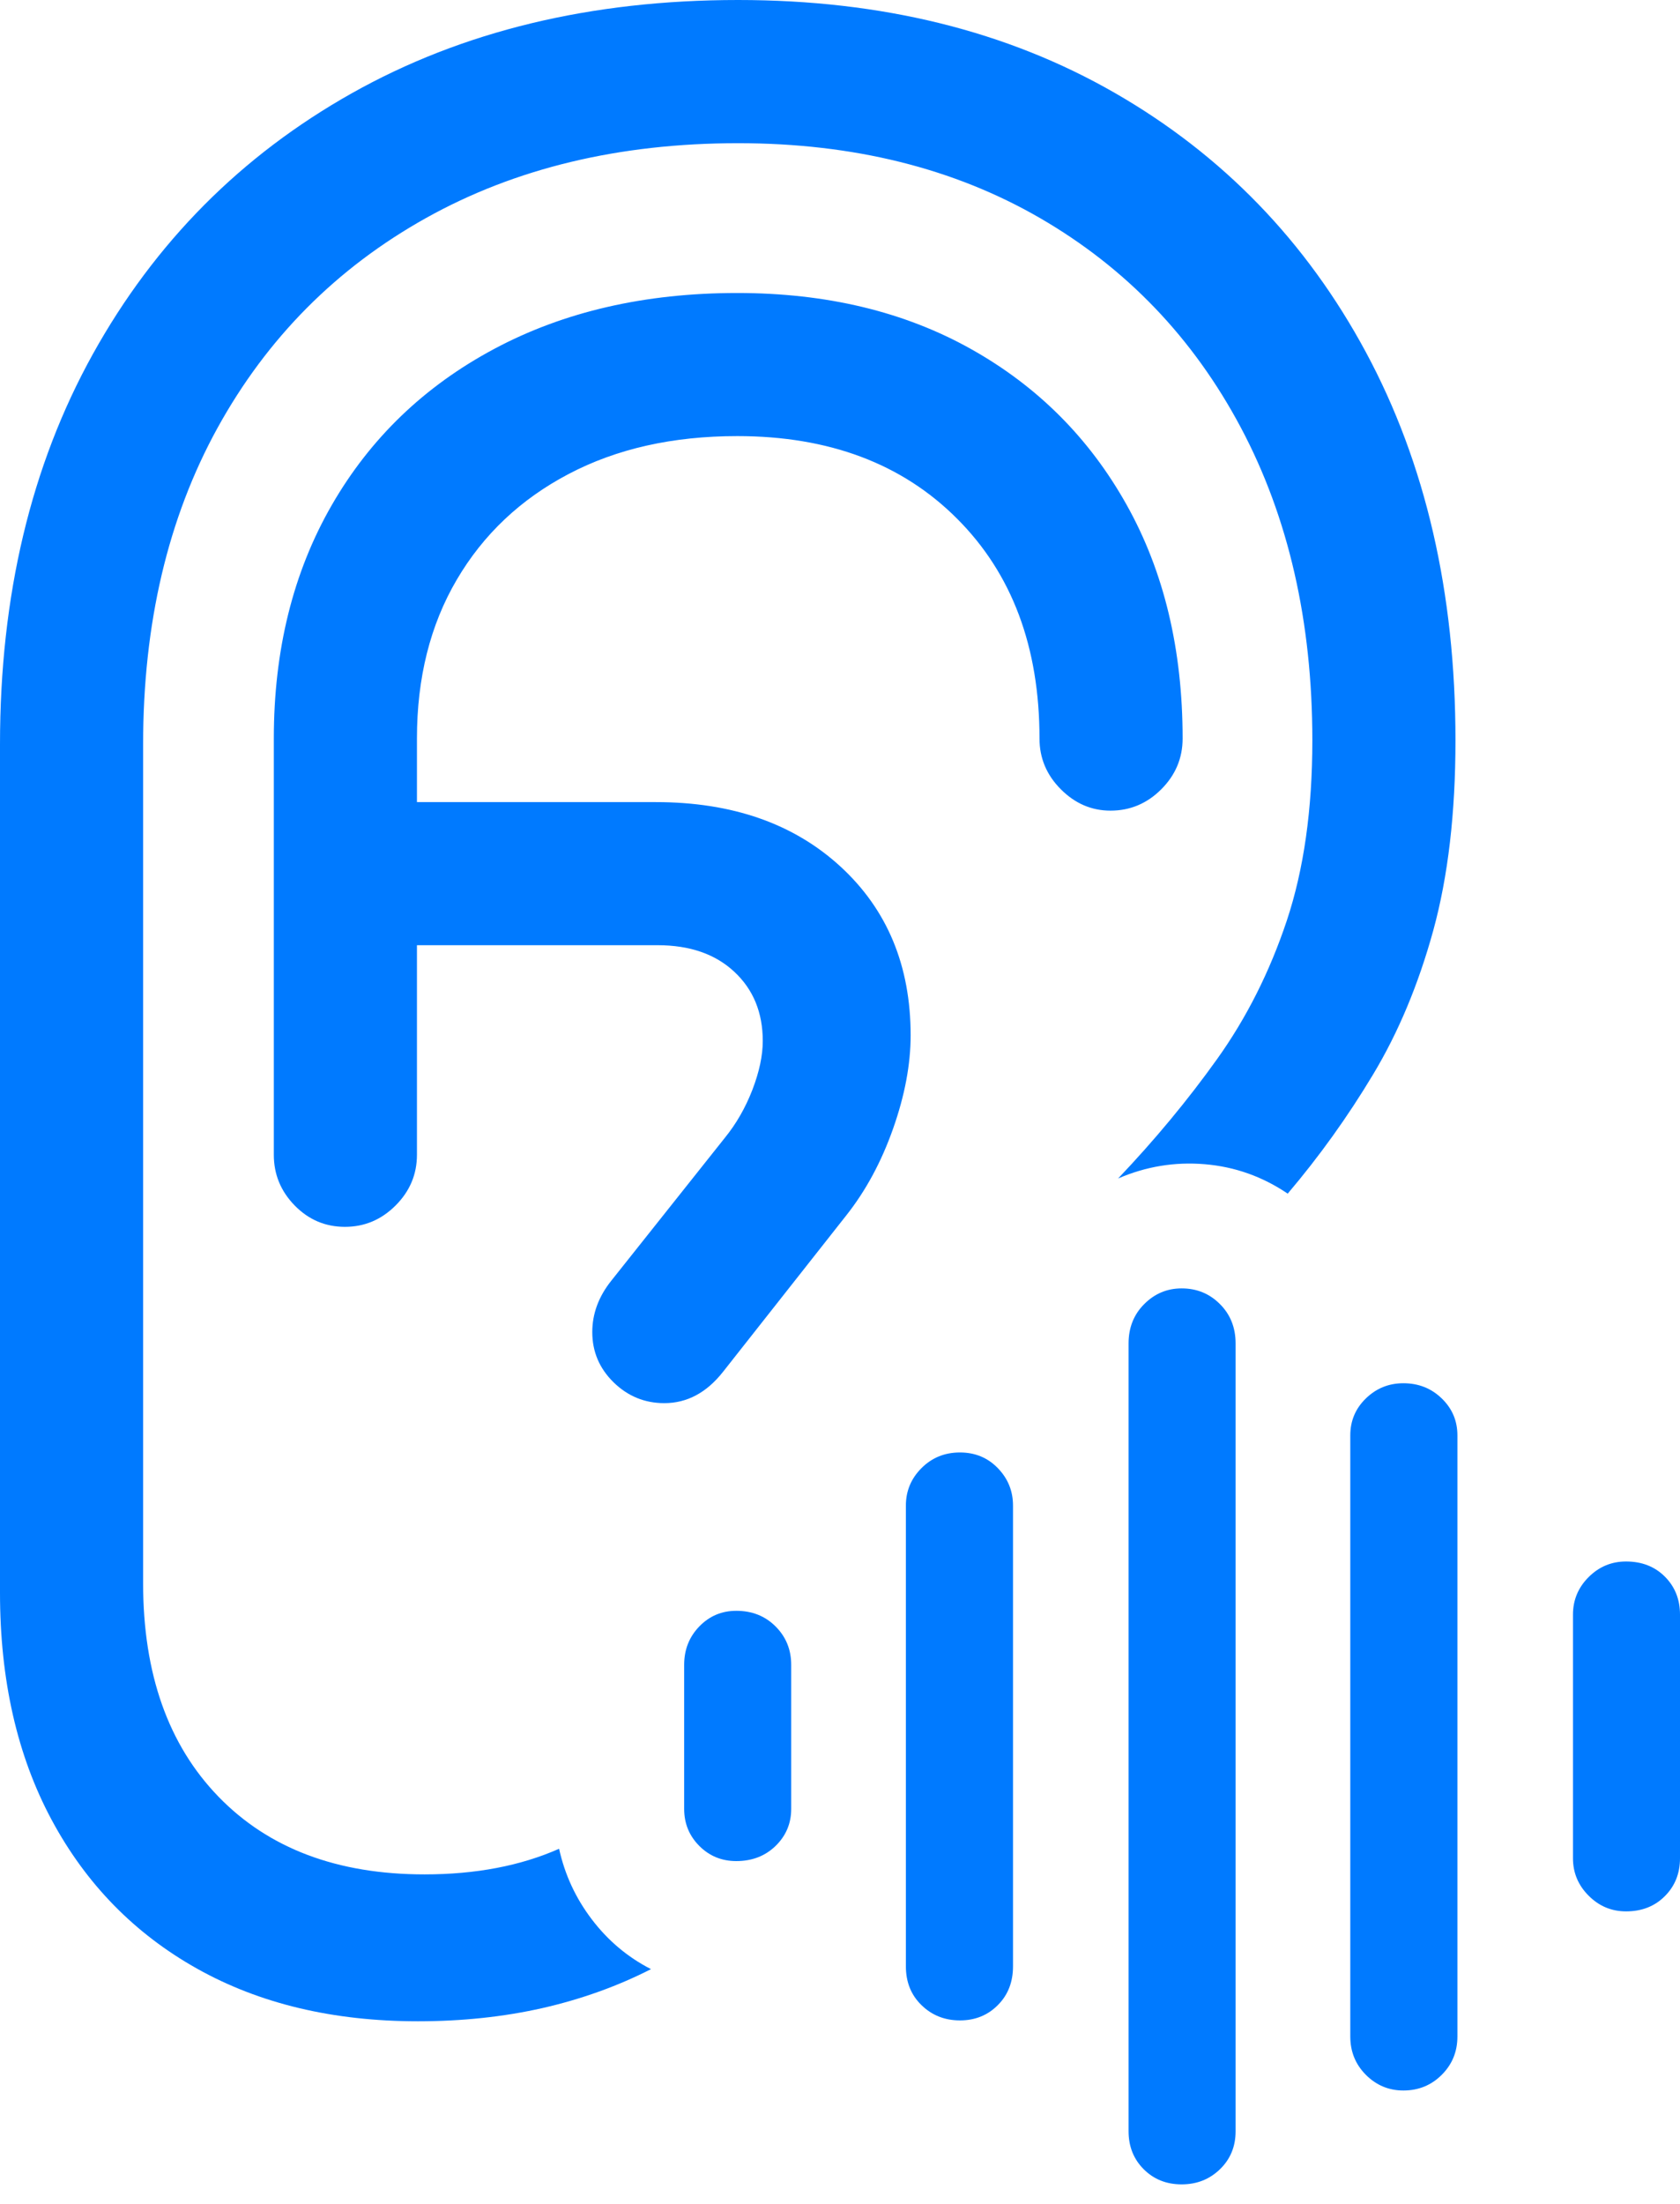 <?xml version="1.0" encoding="UTF-8"?>
<!--Generator: Apple Native CoreSVG 175.5-->
<!DOCTYPE svg
PUBLIC "-//W3C//DTD SVG 1.1//EN"
       "http://www.w3.org/Graphics/SVG/1.1/DTD/svg11.dtd">
<svg version="1.1" xmlns="http://www.w3.org/2000/svg" xmlns:xlink="http://www.w3.org/1999/xlink" width="17.314" height="22.705">
 <g>
  <rect height="22.705" opacity="0" width="17.314" x="0" y="0"/>
  <path d="M4.307 20.82Q4.99 20.82 5.591 20.684Q6.191 20.547 6.709 20.283Q6.348 20.098 6.099 19.77Q5.85 19.443 5.762 19.043Q5.166 19.307 4.375 19.307Q3.027 19.307 2.251 18.506Q1.475 17.705 1.475 16.309L1.475 7.666Q1.475 5.801 2.241 4.409Q3.008 3.018 4.39 2.246Q5.771 1.475 7.607 1.475Q9.385 1.475 10.718 2.246Q12.051 3.018 12.788 4.404Q13.525 5.791 13.525 7.627Q13.525 8.691 13.262 9.482Q12.998 10.273 12.544 10.908Q12.09 11.543 11.523 12.139Q11.953 11.953 12.417 11.992Q12.881 12.031 13.271 12.295Q13.76 11.719 14.15 11.069Q14.541 10.42 14.771 9.585Q15 8.75 15 7.627Q15 5.342 14.077 3.628Q13.154 1.914 11.489 0.957Q9.824 0 7.607 0Q5.332 0 3.623 0.962Q1.914 1.924 0.957 3.647Q0 5.371 0 7.666L0 16.406Q0 17.754 0.532 18.745Q1.064 19.736 2.031 20.278Q2.998 20.82 4.307 20.82ZM3.555 12.637Q3.857 12.637 4.077 12.417Q4.297 12.197 4.297 11.895L4.297 7.607Q4.297 6.67 4.707 5.972Q5.117 5.273 5.859 4.883Q6.602 4.492 7.598 4.492Q9.014 4.492 9.863 5.342Q10.713 6.191 10.713 7.607Q10.713 7.91 10.933 8.13Q11.152 8.35 11.445 8.35Q11.748 8.35 11.968 8.13Q12.188 7.91 12.188 7.607Q12.188 6.23 11.611 5.2Q11.035 4.17 10.005 3.594Q8.975 3.018 7.598 3.018Q6.172 3.018 5.093 3.594Q4.014 4.17 3.418 5.205Q2.822 6.24 2.822 7.607L2.822 11.895Q2.822 12.197 3.037 12.417Q3.252 12.637 3.555 12.637ZM3.477 9.736L6.777 9.736Q7.275 9.736 7.568 10.01Q7.861 10.283 7.861 10.723Q7.861 10.947 7.754 11.226Q7.646 11.504 7.471 11.719L6.299 13.193Q6.104 13.438 6.104 13.721Q6.104 14.023 6.323 14.238Q6.543 14.453 6.846 14.453Q7.197 14.453 7.451 14.131L8.721 12.52Q9.023 12.139 9.204 11.626Q9.385 11.113 9.385 10.664Q9.385 9.59 8.662 8.926Q7.939 8.262 6.758 8.262L3.477 8.262Z" fill="#007aff"/>
  <path d="M7.588 19.17Q7.832 19.17 7.993 19.014Q8.154 18.857 8.154 18.633L8.154 17.148Q8.154 16.914 7.993 16.753Q7.832 16.592 7.588 16.592Q7.363 16.592 7.207 16.753Q7.051 16.914 7.051 17.148L7.051 18.633Q7.051 18.857 7.207 19.014Q7.363 19.17 7.588 19.17Z" fill="#007aff"/>
  <path d="M9.893 20.811Q10.127 20.811 10.283 20.654Q10.44 20.498 10.44 20.254L10.44 15.508Q10.44 15.283 10.283 15.122Q10.127 14.961 9.893 14.961Q9.658 14.961 9.497 15.122Q9.336 15.283 9.336 15.508L9.336 20.254Q9.336 20.498 9.497 20.654Q9.658 20.811 9.893 20.811Z" fill="#007aff"/>
  <path d="M12.178 22.5Q12.412 22.5 12.573 22.344Q12.734 22.188 12.734 21.953L12.734 13.838Q12.734 13.594 12.573 13.433Q12.412 13.271 12.178 13.271Q11.953 13.271 11.792 13.433Q11.631 13.594 11.631 13.838L11.631 21.953Q11.631 22.188 11.787 22.344Q11.943 22.5 12.178 22.5Z" fill="#007aff"/>
  <path d="M14.463 21.533Q14.697 21.533 14.858 21.372Q15.02 21.211 15.02 20.977L15.02 14.785Q15.02 14.56 14.858 14.404Q14.697 14.248 14.463 14.248Q14.238 14.248 14.077 14.404Q13.916 14.56 13.916 14.785L13.916 20.977Q13.916 21.211 14.077 21.372Q14.238 21.533 14.463 21.533Z" fill="#007aff"/>
  <path d="M16.758 19.688Q17.002 19.688 17.158 19.531Q17.314 19.375 17.314 19.141L17.314 16.631Q17.314 16.396 17.158 16.24Q17.002 16.084 16.758 16.084Q16.533 16.084 16.372 16.245Q16.211 16.406 16.211 16.631L16.211 19.141Q16.211 19.365 16.372 19.526Q16.533 19.688 16.758 19.688Z" fill="#007aff"/>
 </g>
</svg>
